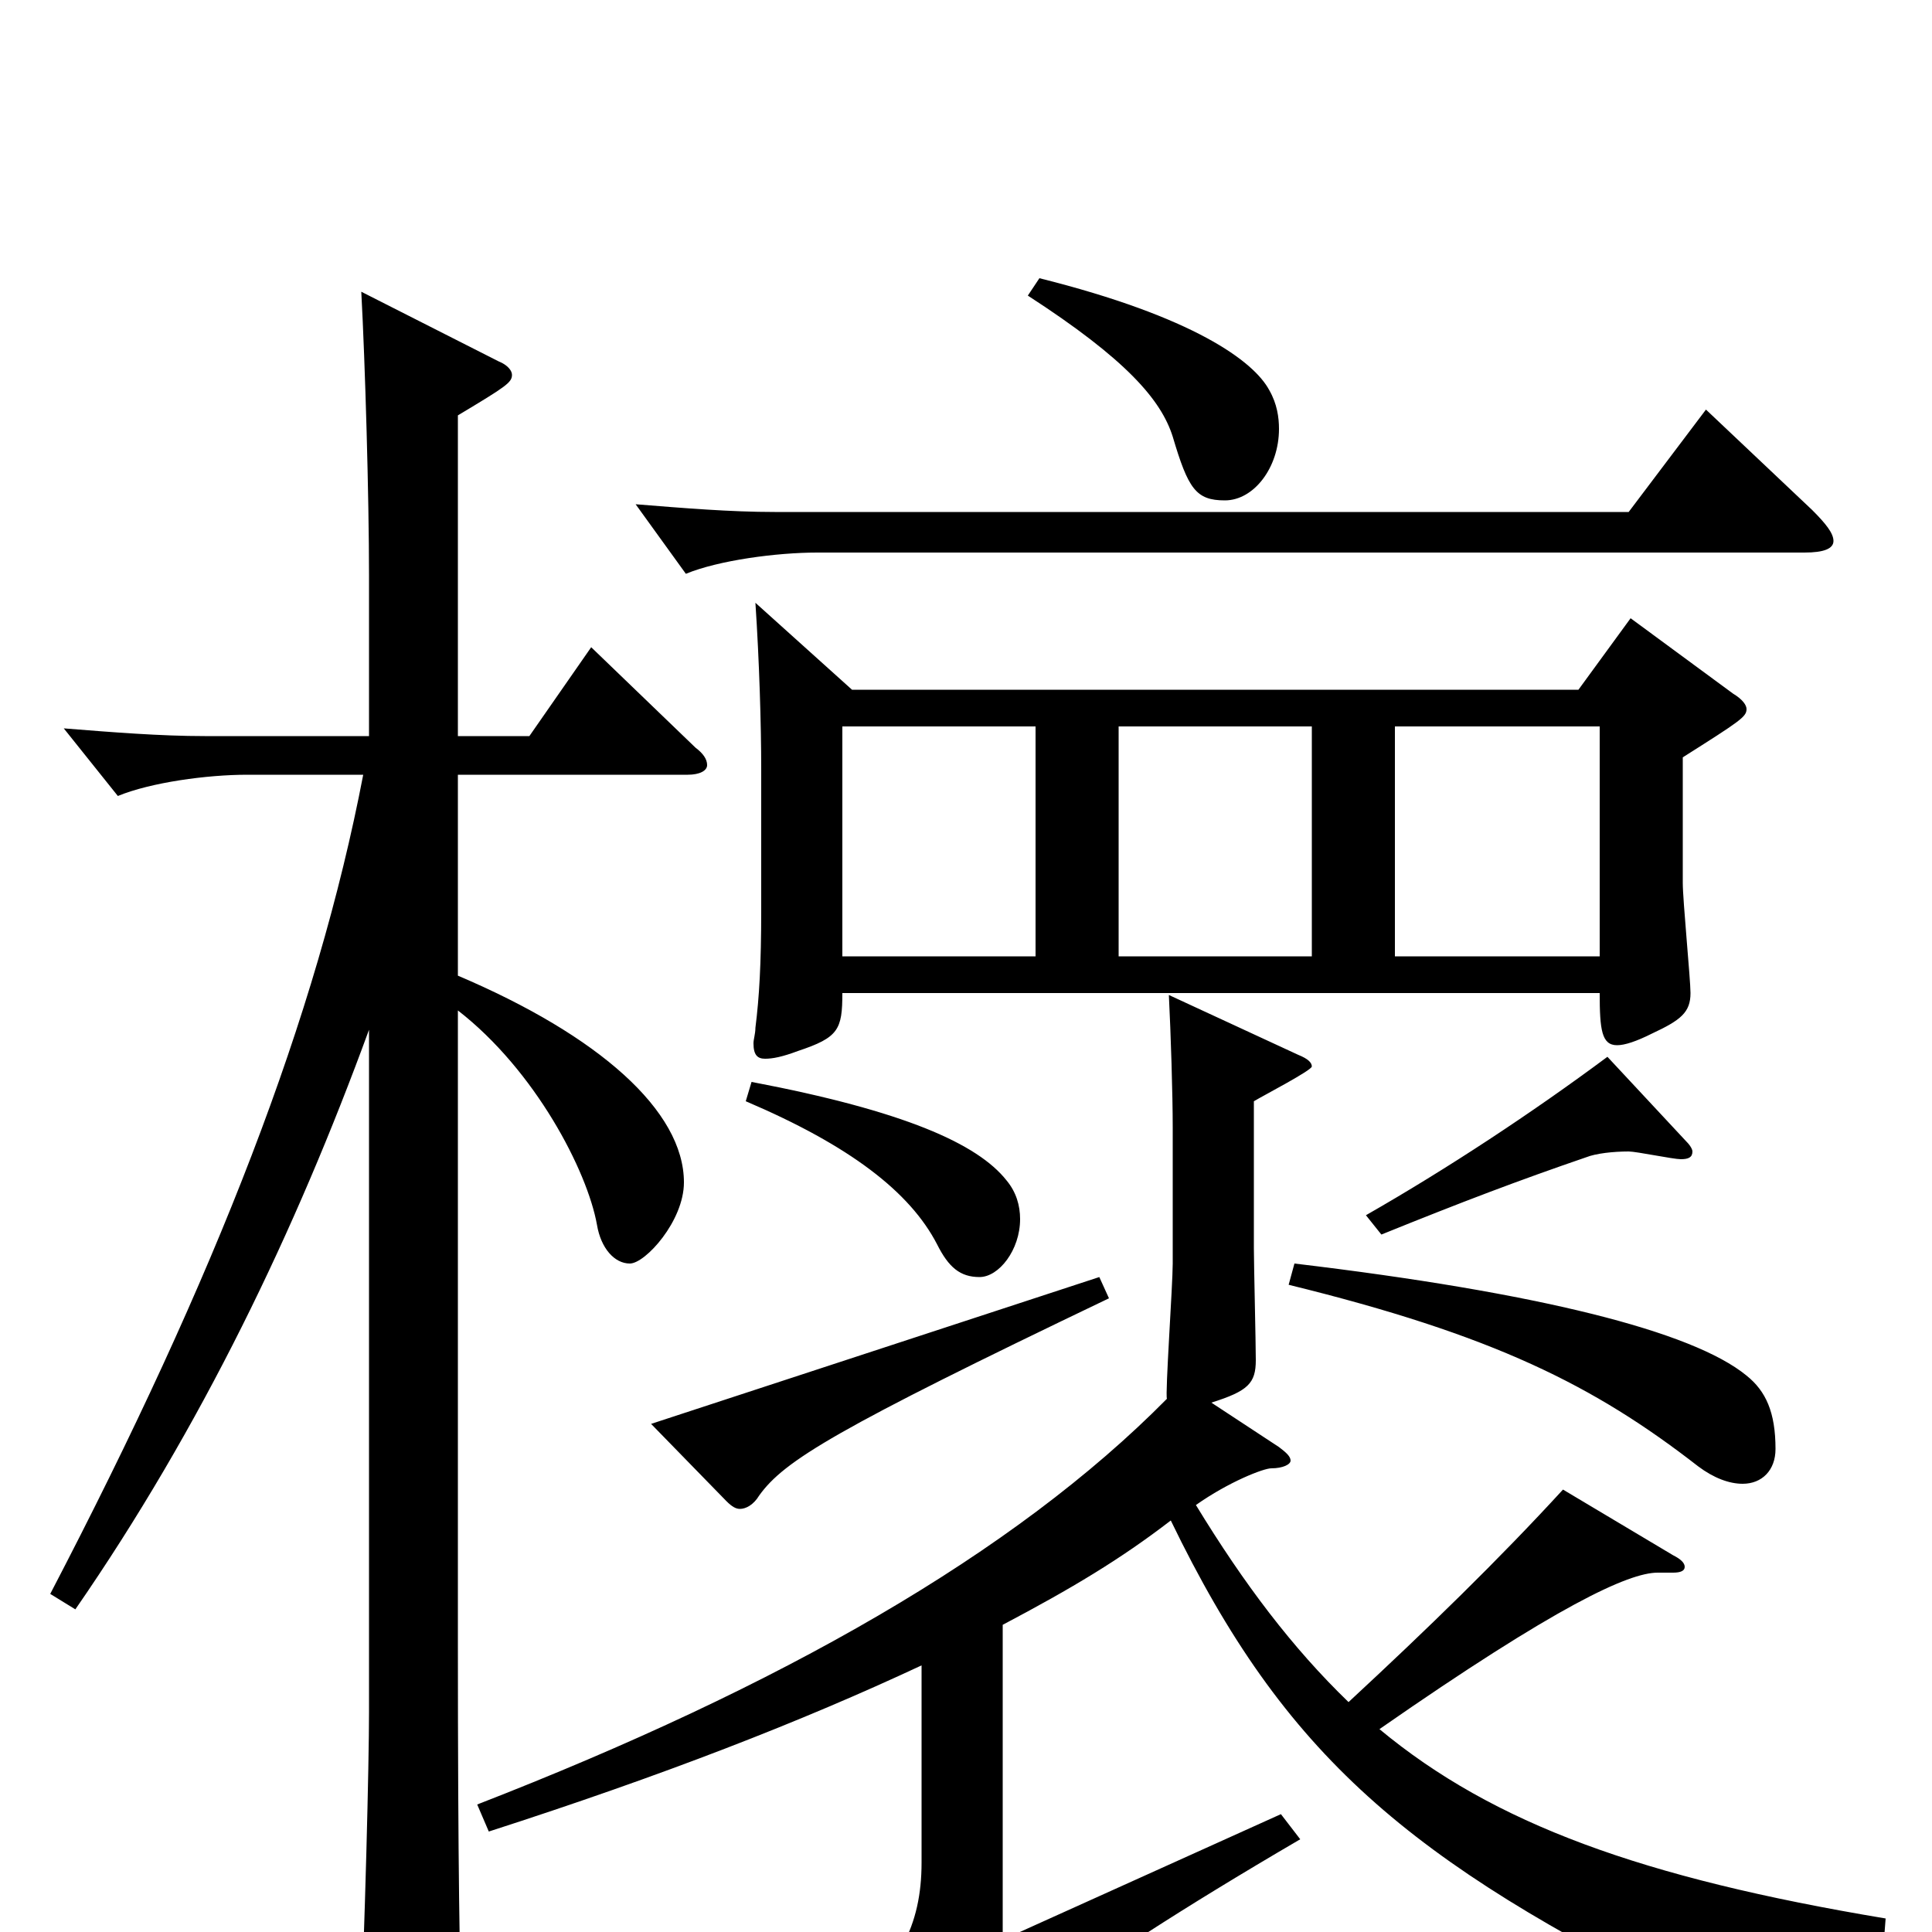 <svg xmlns="http://www.w3.org/2000/svg" viewBox="0 -1000 1000 1000">
	<path fill="#000000" d="M391 -688C393 -658 394 -625 394 -602V-529C394 -501 393 -484 391 -468C391 -465 390 -462 390 -460C390 -454 392 -452 396 -452C400 -452 405 -453 413 -456C434 -463 436 -467 436 -486H828C828 -467 829 -459 837 -459C841 -459 847 -461 855 -465C870 -472 875 -476 875 -486C875 -493 871 -534 871 -543V-608C901 -627 904 -629 904 -633C904 -635 902 -638 897 -641L844 -680L817 -643H441ZM679 -505H579V-624H679ZM536 -505H436V-624H536ZM722 -505V-624H828V-505ZM832 -453C793 -424 749 -395 707 -371L715 -361C757 -378 786 -389 821 -401C826 -403 835 -404 843 -404C847 -404 866 -400 870 -400C874 -400 876 -401 876 -404C876 -405 875 -407 873 -409ZM627 -274C646 -280 650 -284 650 -296C650 -305 649 -346 649 -354V-430C654 -433 679 -446 679 -448C679 -450 677 -452 672 -454L605 -485C606 -465 607 -434 607 -416V-346C607 -335 603 -278 604 -276C525 -196 404 -127 247 -66L253 -52C343 -81 415 -109 477 -138V-36C477 -3 465 19 435 43L476 84C479 87 482 89 484 89C486 89 488 87 491 83C504 63 548 25 673 -48L663 -61L519 4V-159C555 -178 580 -193 606 -213C665 -91 729 -37 877 36C879 37 881 37 882 37C885 37 888 36 890 33C905 16 930 6 975 6L976 -7C850 -28 773 -56 714 -105C806 -169 843 -186 858 -186H866C870 -186 872 -187 872 -189C872 -191 870 -193 866 -195L809 -229C776 -193 739 -157 698 -119C669 -147 644 -180 619 -221C636 -233 654 -240 658 -240C664 -240 668 -242 668 -244C668 -246 666 -248 662 -251ZM883 -788L843 -735H401C378 -735 354 -737 329 -739L355 -703C372 -710 402 -714 423 -714H934C944 -714 949 -716 949 -720C949 -724 945 -729 938 -736ZM569 -339L337 -263L376 -223C379 -220 381 -219 383 -219C386 -219 390 -221 393 -226C406 -244 432 -260 574 -328ZM667 -335C773 -309 825 -283 879 -241C887 -235 895 -232 902 -232C912 -232 919 -239 919 -250C919 -269 914 -280 904 -288C876 -311 796 -331 670 -346ZM386 -430C440 -407 471 -383 485 -356C491 -344 497 -339 507 -339C517 -339 528 -353 528 -369C528 -376 526 -383 521 -389C506 -408 468 -425 389 -440ZM532 -847C583 -814 601 -793 607 -774C615 -747 619 -741 634 -741C649 -741 662 -758 662 -778C662 -784 661 -791 657 -798C649 -813 618 -836 538 -856ZM237 -785C262 -800 265 -802 265 -806C265 -808 263 -811 258 -813L187 -849C189 -812 191 -743 191 -702V-619H106C83 -619 58 -621 33 -623L61 -588C78 -595 107 -599 128 -599H188C164 -474 112 -340 26 -175L39 -167C104 -261 153 -363 191 -467V-114C191 -87 189 -6 186 64V71C186 83 188 89 194 89C198 89 205 86 215 81C235 71 239 67 239 52V47C238 18 237 -31 237 -151V-477C277 -446 304 -394 309 -366C311 -354 318 -346 326 -346C334 -346 354 -368 354 -388C354 -425 310 -464 237 -495V-599H356C362 -599 366 -601 366 -604C366 -607 364 -610 360 -613L306 -665L274 -619H237Z"/>
</svg>
